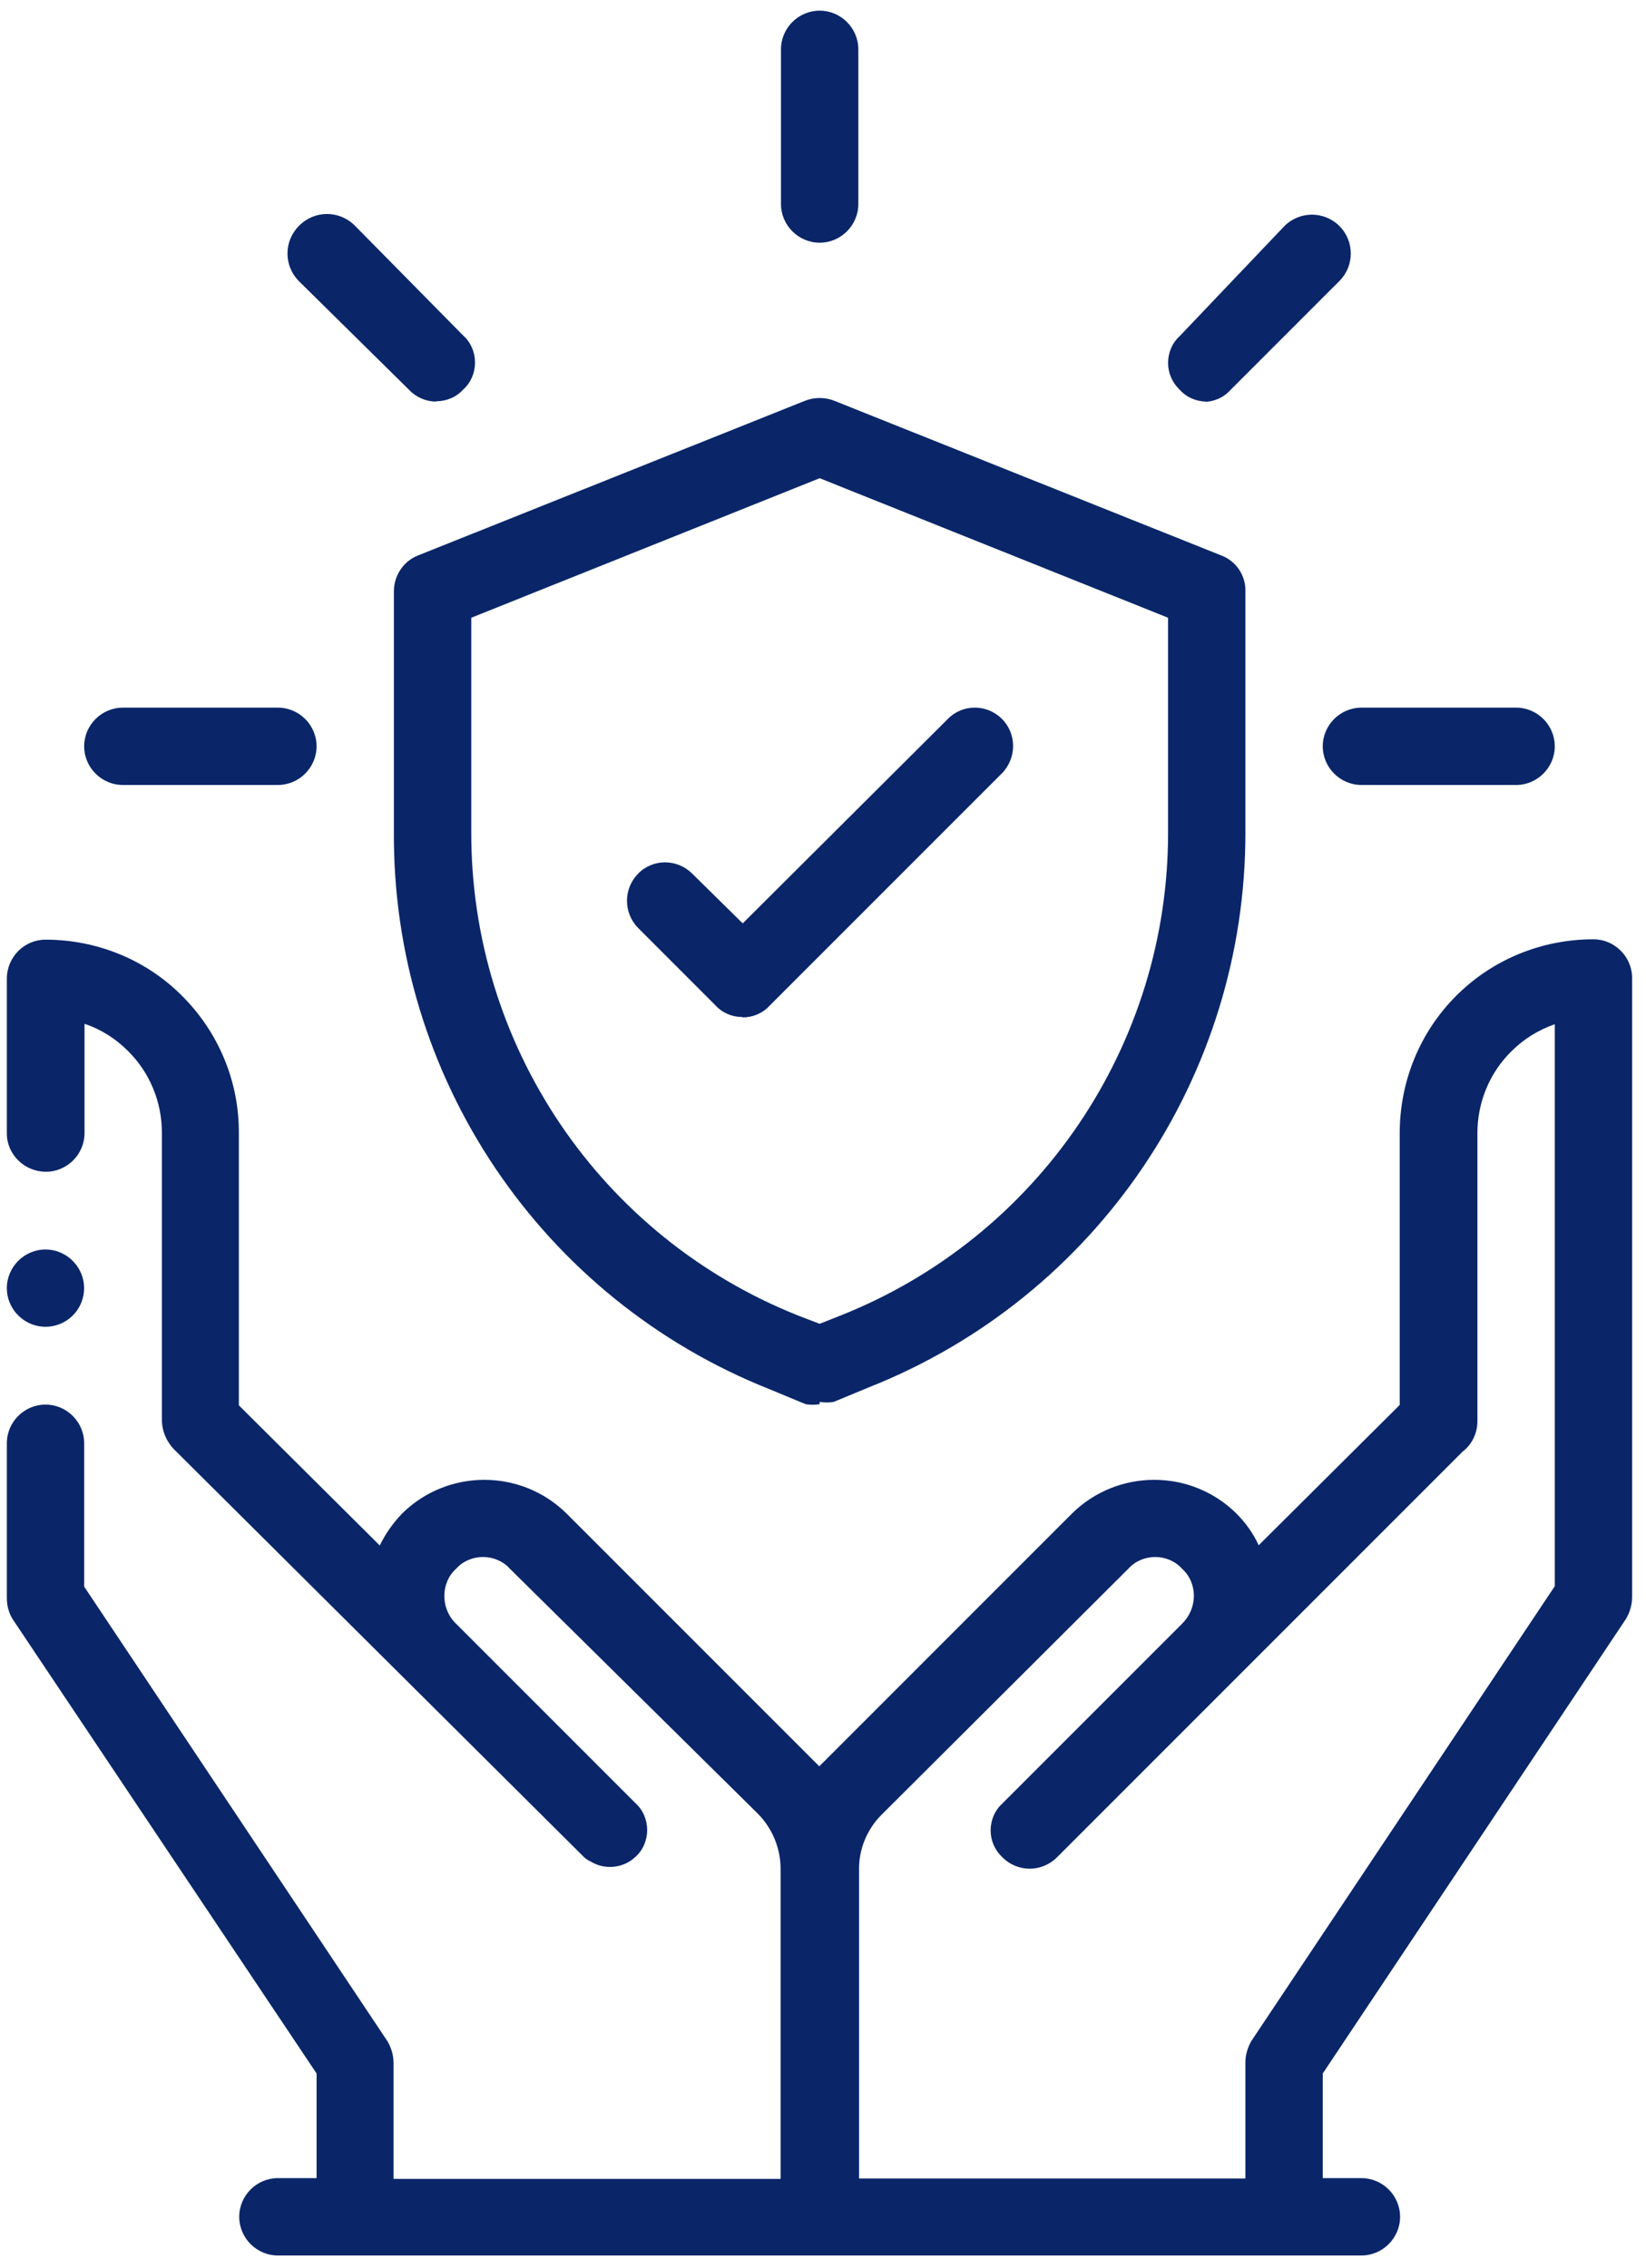 <?xml version="1.0" encoding="UTF-8"?>
<svg xmlns="http://www.w3.org/2000/svg" width="45" height="62" viewBox="0 0 45 62" fill="none">
  <path d="M1.244 34.153C1.669 34.153 2.052 34.412 2.218 34.806C2.384 35.199 2.291 35.656 1.99 35.956C1.69 36.257 1.234 36.35 0.84 36.184C0.446 36.018 0.187 35.635 0.187 35.21C0.187 34.629 0.663 34.153 1.244 34.153Z" fill="#0A2669"></path>
  <path d="M10.386 42.237C10.541 41.916 10.748 41.625 10.997 41.366C12.241 40.143 14.241 40.143 15.485 41.366L22.212 48.093L22.398 48.279L22.585 48.093L29.311 41.366C30.555 40.143 32.556 40.143 33.799 41.366C34.048 41.615 34.266 41.916 34.411 42.237L38.267 38.402V30.97C38.267 29.561 38.816 28.213 39.811 27.218C40.806 26.223 42.153 25.674 43.563 25.674C44.143 25.674 44.62 26.151 44.62 26.731V43.657C44.62 43.864 44.558 44.071 44.454 44.248L36.163 56.675V59.535H37.22C37.8 59.535 38.277 60.012 38.277 60.593C38.277 61.173 37.8 61.65 37.22 61.65H7.597C7.017 61.65 6.54 61.173 6.54 60.593C6.54 60.012 7.017 59.535 7.597 59.535H8.655V56.675L0.353 44.268C0.239 44.092 0.187 43.885 0.187 43.678V39.449C0.187 38.868 0.663 38.392 1.244 38.392C1.824 38.392 2.301 38.868 2.301 39.449V43.367L10.593 55.794C10.697 55.97 10.759 56.177 10.759 56.385V59.556H21.341V51.088C21.341 50.529 21.123 49.99 20.73 49.585L13.941 42.88C13.754 42.672 13.485 42.558 13.205 42.558C12.925 42.558 12.655 42.672 12.469 42.88C12.262 43.066 12.148 43.336 12.148 43.615C12.148 43.885 12.241 44.134 12.417 44.331L17.371 49.285C17.579 49.471 17.693 49.741 17.693 50.021C17.693 50.301 17.579 50.57 17.371 50.757C17.04 51.068 16.532 51.119 16.148 50.881C16.055 50.84 15.982 50.788 15.92 50.715L4.789 39.646C4.571 39.438 4.436 39.148 4.426 38.837V30.96C4.426 30.12 4.094 29.312 3.493 28.721C3.161 28.39 2.757 28.131 2.311 27.985V30.97C2.311 31.551 1.835 32.028 1.254 32.028C0.674 32.028 0.187 31.561 0.187 30.981V26.752C0.187 26.161 0.663 25.684 1.244 25.684C2.653 25.684 4.001 26.234 4.986 27.229C5.981 28.224 6.54 29.571 6.53 30.981V38.412L10.386 42.247V42.237ZM23.466 59.546H34.048V56.374C34.048 56.167 34.11 55.96 34.214 55.783L42.506 43.356V27.996C42.06 28.151 41.656 28.4 41.324 28.732C40.723 29.322 40.391 30.131 40.391 30.97V38.848C40.391 39.169 40.246 39.48 39.987 39.677L28.897 50.767C28.7 50.964 28.43 51.078 28.151 51.078C27.871 51.078 27.601 50.964 27.404 50.767C27.197 50.57 27.083 50.311 27.083 50.031C27.083 49.751 27.197 49.482 27.404 49.295L32.317 44.382C32.525 44.175 32.639 43.906 32.639 43.615C32.639 43.336 32.525 43.066 32.317 42.88C32.131 42.672 31.861 42.558 31.581 42.558C31.302 42.558 31.032 42.672 30.846 42.88L24.098 49.606C23.704 50 23.476 50.549 23.486 51.109V59.556L23.466 59.546Z" fill="#0A2669"></path>
  <path d="M7.597 21.456H3.358C2.778 21.456 2.301 20.979 2.301 20.399C2.301 19.818 2.778 19.342 3.358 19.342H7.597C8.178 19.342 8.655 19.818 8.655 20.399C8.655 20.979 8.178 21.456 7.597 21.456Z" fill="#0A2669"></path>
  <path d="M11.93 10.977C11.65 10.977 11.381 10.863 11.184 10.656L8.178 7.691C7.753 7.266 7.753 6.593 8.178 6.168C8.603 5.743 9.277 5.743 9.702 6.168L12.666 9.174C12.873 9.36 12.987 9.63 12.987 9.909C12.987 10.189 12.873 10.459 12.666 10.645C12.479 10.853 12.21 10.967 11.93 10.967" fill="#0A2669"></path>
  <path d="M22.409 6.634C21.828 6.634 21.351 6.157 21.351 5.577V1.348C21.351 0.768 21.828 0.291 22.409 0.291C22.989 0.291 23.466 0.768 23.466 1.348V5.577C23.466 6.157 22.989 6.634 22.409 6.634Z" fill="#0A2669"></path>
  <path d="M32.991 10.977C32.711 10.977 32.441 10.863 32.255 10.656C32.048 10.459 31.934 10.2 31.934 9.92C31.934 9.64 32.048 9.37 32.255 9.184L35.116 6.178C35.53 5.764 36.204 5.764 36.618 6.178C37.033 6.593 37.033 7.266 36.618 7.681L33.633 10.666C33.447 10.873 33.177 10.987 32.887 10.987H32.991V10.977Z" fill="#0A2669"></path>
  <path d="M41.449 21.456H37.22C36.639 21.456 36.163 20.979 36.163 20.399C36.163 19.818 36.639 19.342 37.22 19.342H41.449C42.029 19.342 42.506 19.818 42.506 20.399C42.506 20.979 42.029 21.456 41.449 21.456Z" fill="#0A2669"></path>
  <path d="M12.884 16.885V22.72C12.863 28.556 16.408 33.811 21.839 35.966L22.409 36.184L22.958 35.966C28.389 33.821 31.955 28.556 31.934 22.72V16.885L22.409 13.071L12.884 16.885ZM22.409 38.381C22.284 38.402 22.15 38.402 22.025 38.381L21.051 37.977C14.801 35.5 10.717 29.437 10.769 22.72V16.16C10.769 15.735 11.028 15.341 11.422 15.185L22.005 10.956C22.264 10.853 22.554 10.853 22.813 10.956L33.395 15.185C33.8 15.341 34.059 15.735 34.048 16.16V22.72C34.069 29.416 29.985 35.448 23.767 37.915L22.792 38.319C22.668 38.34 22.544 38.34 22.409 38.319V38.381Z" fill="#0A2669"></path>
  <path d="M20.294 27.799C20.015 27.799 19.745 27.685 19.558 27.478L17.444 25.363C17.04 24.949 17.04 24.296 17.444 23.881C17.848 23.467 18.512 23.467 18.926 23.881L20.305 25.239L25.912 19.652C26.316 19.238 26.98 19.238 27.394 19.652C27.798 20.057 27.798 20.72 27.394 21.135L21.041 27.488C20.854 27.695 20.584 27.809 20.305 27.809" fill="#0A2669"></path>
</svg>
